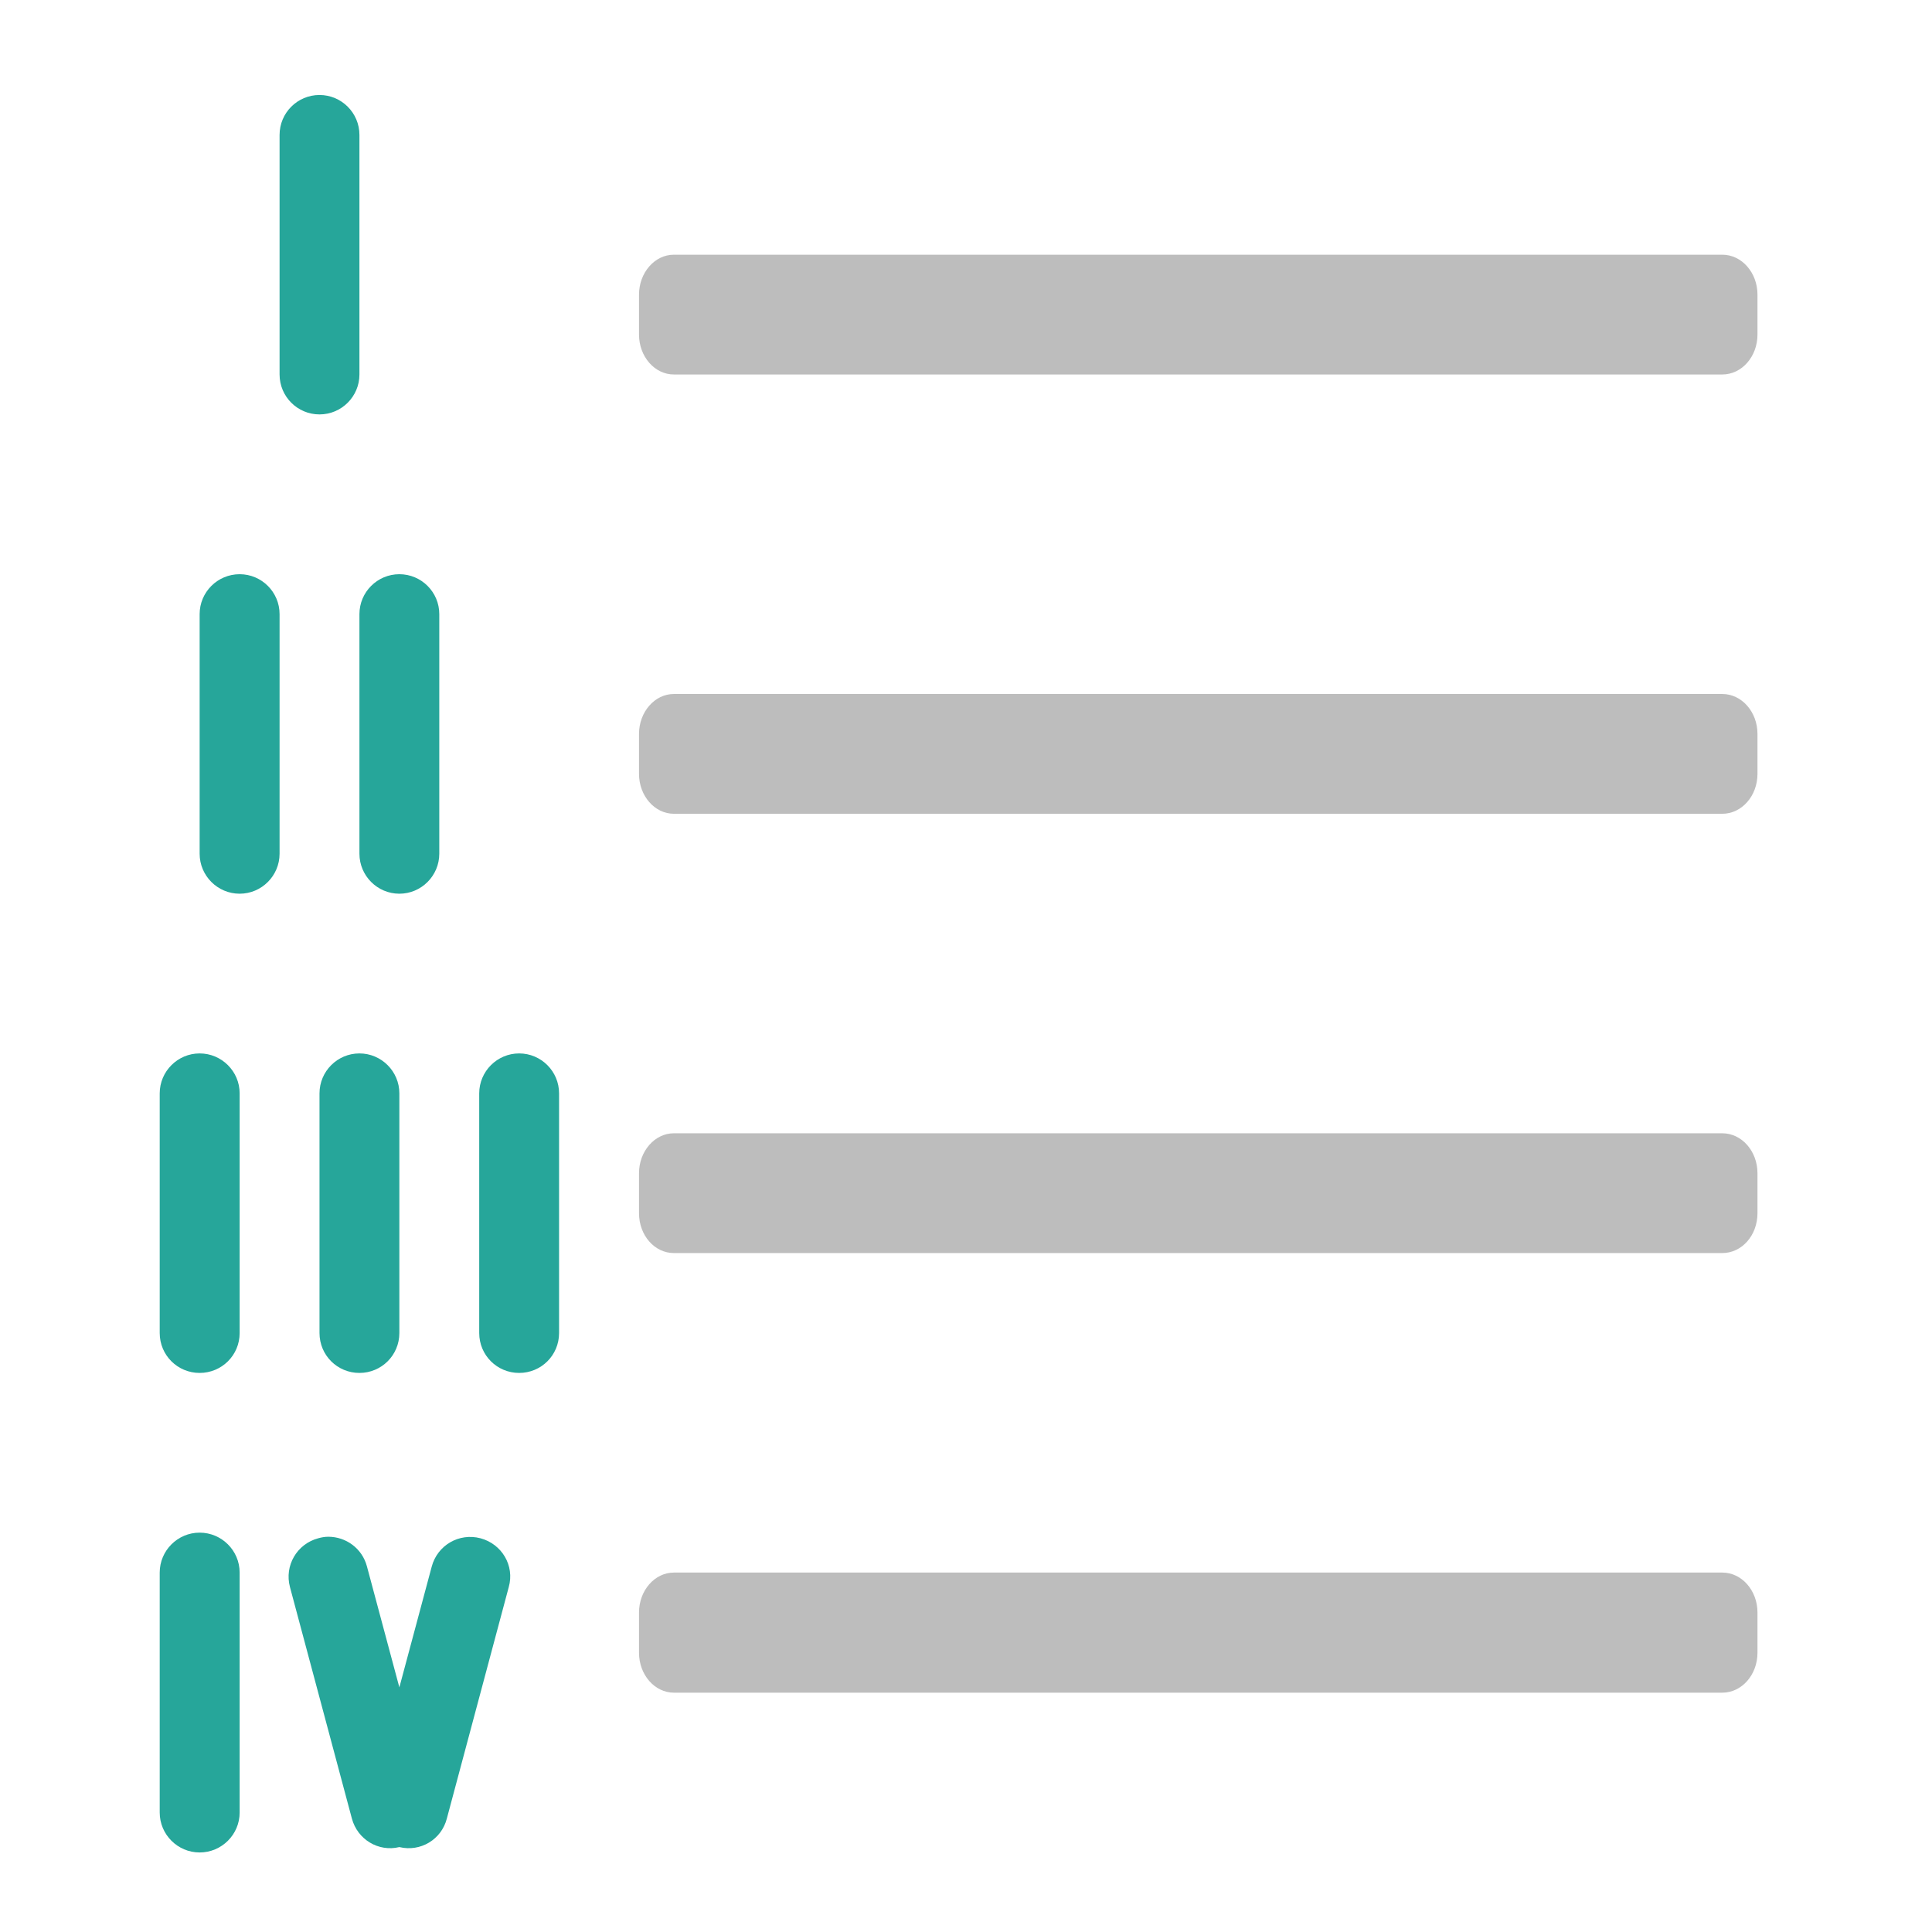 <?xml version="1.0" encoding="UTF-8"?>
<svg xmlns="http://www.w3.org/2000/svg" xmlns:xlink="http://www.w3.org/1999/xlink" width="24pt" height="24pt" viewBox="0 0 24 24" version="1.1">
<g id="surface1">
<path style=" stroke:none;fill-rule:nonzero;fill:rgb(74.118%,74.118%,74.118%);fill-opacity:1;" d="M 8.371 3.164 L 21.395 3.164 C 21.637 3.164 21.832 3.387 21.832 3.66 L 21.832 4.156 C 21.832 4.43 21.637 4.652 21.395 4.652 L 8.371 4.652 C 8.133 4.652 7.938 4.43 7.938 4.156 L 7.938 3.66 C 7.938 3.387 8.133 3.164 8.371 3.164 Z M 8.371 3.164 "/>
<path style=" stroke:none;fill-rule:nonzero;fill:rgb(74.118%,74.118%,74.118%);fill-opacity:1;" d="M 8.371 8.621 L 21.395 8.621 C 21.637 8.621 21.832 8.844 21.832 9.117 L 21.832 9.613 C 21.832 9.887 21.637 10.109 21.395 10.109 L 8.371 10.109 C 8.133 10.109 7.938 9.887 7.938 9.613 L 7.938 9.117 C 7.938 8.844 8.133 8.621 8.371 8.621 Z M 8.371 8.621 "/>
<path style=" stroke:none;fill-rule:nonzero;fill:rgb(74.118%,74.118%,74.118%);fill-opacity:1;" d="M 8.371 19.535 L 21.395 19.535 C 21.637 19.535 21.832 19.758 21.832 20.031 L 21.832 20.531 C 21.832 20.805 21.637 21.027 21.395 21.027 L 8.371 21.027 C 8.133 21.027 7.938 20.805 7.938 20.531 L 7.938 20.031 C 7.938 19.758 8.133 19.535 8.371 19.535 Z M 8.371 19.535 "/>
<path style=" stroke:none;fill-rule:nonzero;fill:rgb(74.118%,74.118%,74.118%);fill-opacity:1;" d="M 8.371 14.078 L 21.395 14.078 C 21.637 14.078 21.832 14.301 21.832 14.574 L 21.832 15.07 C 21.832 15.348 21.637 15.566 21.395 15.566 L 8.371 15.566 C 8.133 15.566 7.938 15.348 7.938 15.07 L 7.938 14.574 C 7.938 14.301 8.133 14.078 8.371 14.078 Z M 8.371 14.078 "/>
<path style=" stroke:none;fill-rule:nonzero;fill:rgb(14.902%,65.098%,60.392%);fill-opacity:1;" d="M 3.969 1.18 C 4.242 1.18 4.465 1.402 4.465 1.676 L 4.465 4.652 C 4.465 4.926 4.242 5.148 3.969 5.148 C 3.695 5.148 3.473 4.926 3.473 4.652 L 3.473 1.676 C 3.473 1.402 3.695 1.18 3.969 1.18 Z M 3.969 1.18 "/>
<path style=" stroke:none;fill-rule:nonzero;fill:rgb(14.902%,65.098%,60.392%);fill-opacity:1;" d="M 2.977 7.133 C 3.25 7.133 3.473 7.355 3.473 7.629 L 3.473 10.605 C 3.473 10.879 3.25 11.102 2.977 11.102 C 2.703 11.102 2.48 10.879 2.48 10.605 L 2.48 7.629 C 2.48 7.355 2.703 7.133 2.977 7.133 Z M 2.977 7.133 "/>
<path style=" stroke:none;fill-rule:nonzero;fill:rgb(14.902%,65.098%,60.392%);fill-opacity:1;" d="M 4.961 7.133 C 5.234 7.133 5.457 7.355 5.457 7.629 L 5.457 10.605 C 5.457 10.879 5.234 11.102 4.961 11.102 C 4.688 11.102 4.465 10.879 4.465 10.605 L 4.465 7.629 C 4.465 7.355 4.688 7.133 4.961 7.133 Z M 4.961 7.133 "/>
<path style=" stroke:none;fill-rule:nonzero;fill:rgb(14.902%,65.098%,60.392%);fill-opacity:1;" d="M 2.48 13.086 C 2.754 13.086 2.977 13.309 2.977 13.582 L 2.977 16.559 C 2.977 16.836 2.754 17.055 2.48 17.055 C 2.207 17.055 1.984 16.836 1.984 16.559 L 1.984 13.582 C 1.984 13.309 2.207 13.086 2.48 13.086 Z M 2.48 13.086 "/>
<path style=" stroke:none;fill-rule:nonzero;fill:rgb(14.902%,65.098%,60.392%);fill-opacity:1;" d="M 4.465 13.086 C 4.738 13.086 4.961 13.309 4.961 13.582 L 4.961 16.559 C 4.961 16.836 4.738 17.055 4.465 17.055 C 4.191 17.055 3.969 16.836 3.969 16.559 L 3.969 13.582 C 3.969 13.309 4.191 13.086 4.465 13.086 Z M 4.465 13.086 "/>
<path style=" stroke:none;fill-rule:nonzero;fill:rgb(14.902%,65.098%,60.392%);fill-opacity:1;" d="M 6.449 13.086 C 6.723 13.086 6.945 13.309 6.945 13.582 L 6.945 16.559 C 6.945 16.836 6.723 17.055 6.449 17.055 C 6.176 17.055 5.953 16.836 5.953 16.559 L 5.953 13.582 C 5.953 13.309 6.176 13.086 6.449 13.086 Z M 6.449 13.086 "/>
<path style=" stroke:none;fill-rule:nonzero;fill:rgb(14.902%,65.098%,60.392%);fill-opacity:1;" d="M 2.48 19.039 C 2.754 19.039 2.977 19.262 2.977 19.535 L 2.977 22.516 C 2.977 22.789 2.754 23.012 2.48 23.012 C 2.207 23.012 1.984 22.789 1.984 22.516 L 1.984 19.535 C 1.984 19.262 2.207 19.039 2.48 19.039 Z M 2.48 19.039 "/>
<path style=" stroke:none;fill-rule:nonzero;fill:rgb(14.902%,65.098%,60.392%);fill-opacity:1;" d="M 4.078 19.09 C 4.035 19.09 3.992 19.098 3.953 19.109 C 3.688 19.18 3.531 19.449 3.602 19.715 L 4.371 22.59 C 4.441 22.852 4.703 23.008 4.961 22.945 C 5.223 23.008 5.484 22.852 5.551 22.59 L 6.32 19.715 C 6.395 19.449 6.234 19.18 5.969 19.109 C 5.703 19.039 5.434 19.195 5.363 19.461 L 4.961 20.961 L 4.559 19.461 C 4.5 19.234 4.297 19.09 4.078 19.09 Z M 4.078 19.09 "/>
</g>
</svg>
